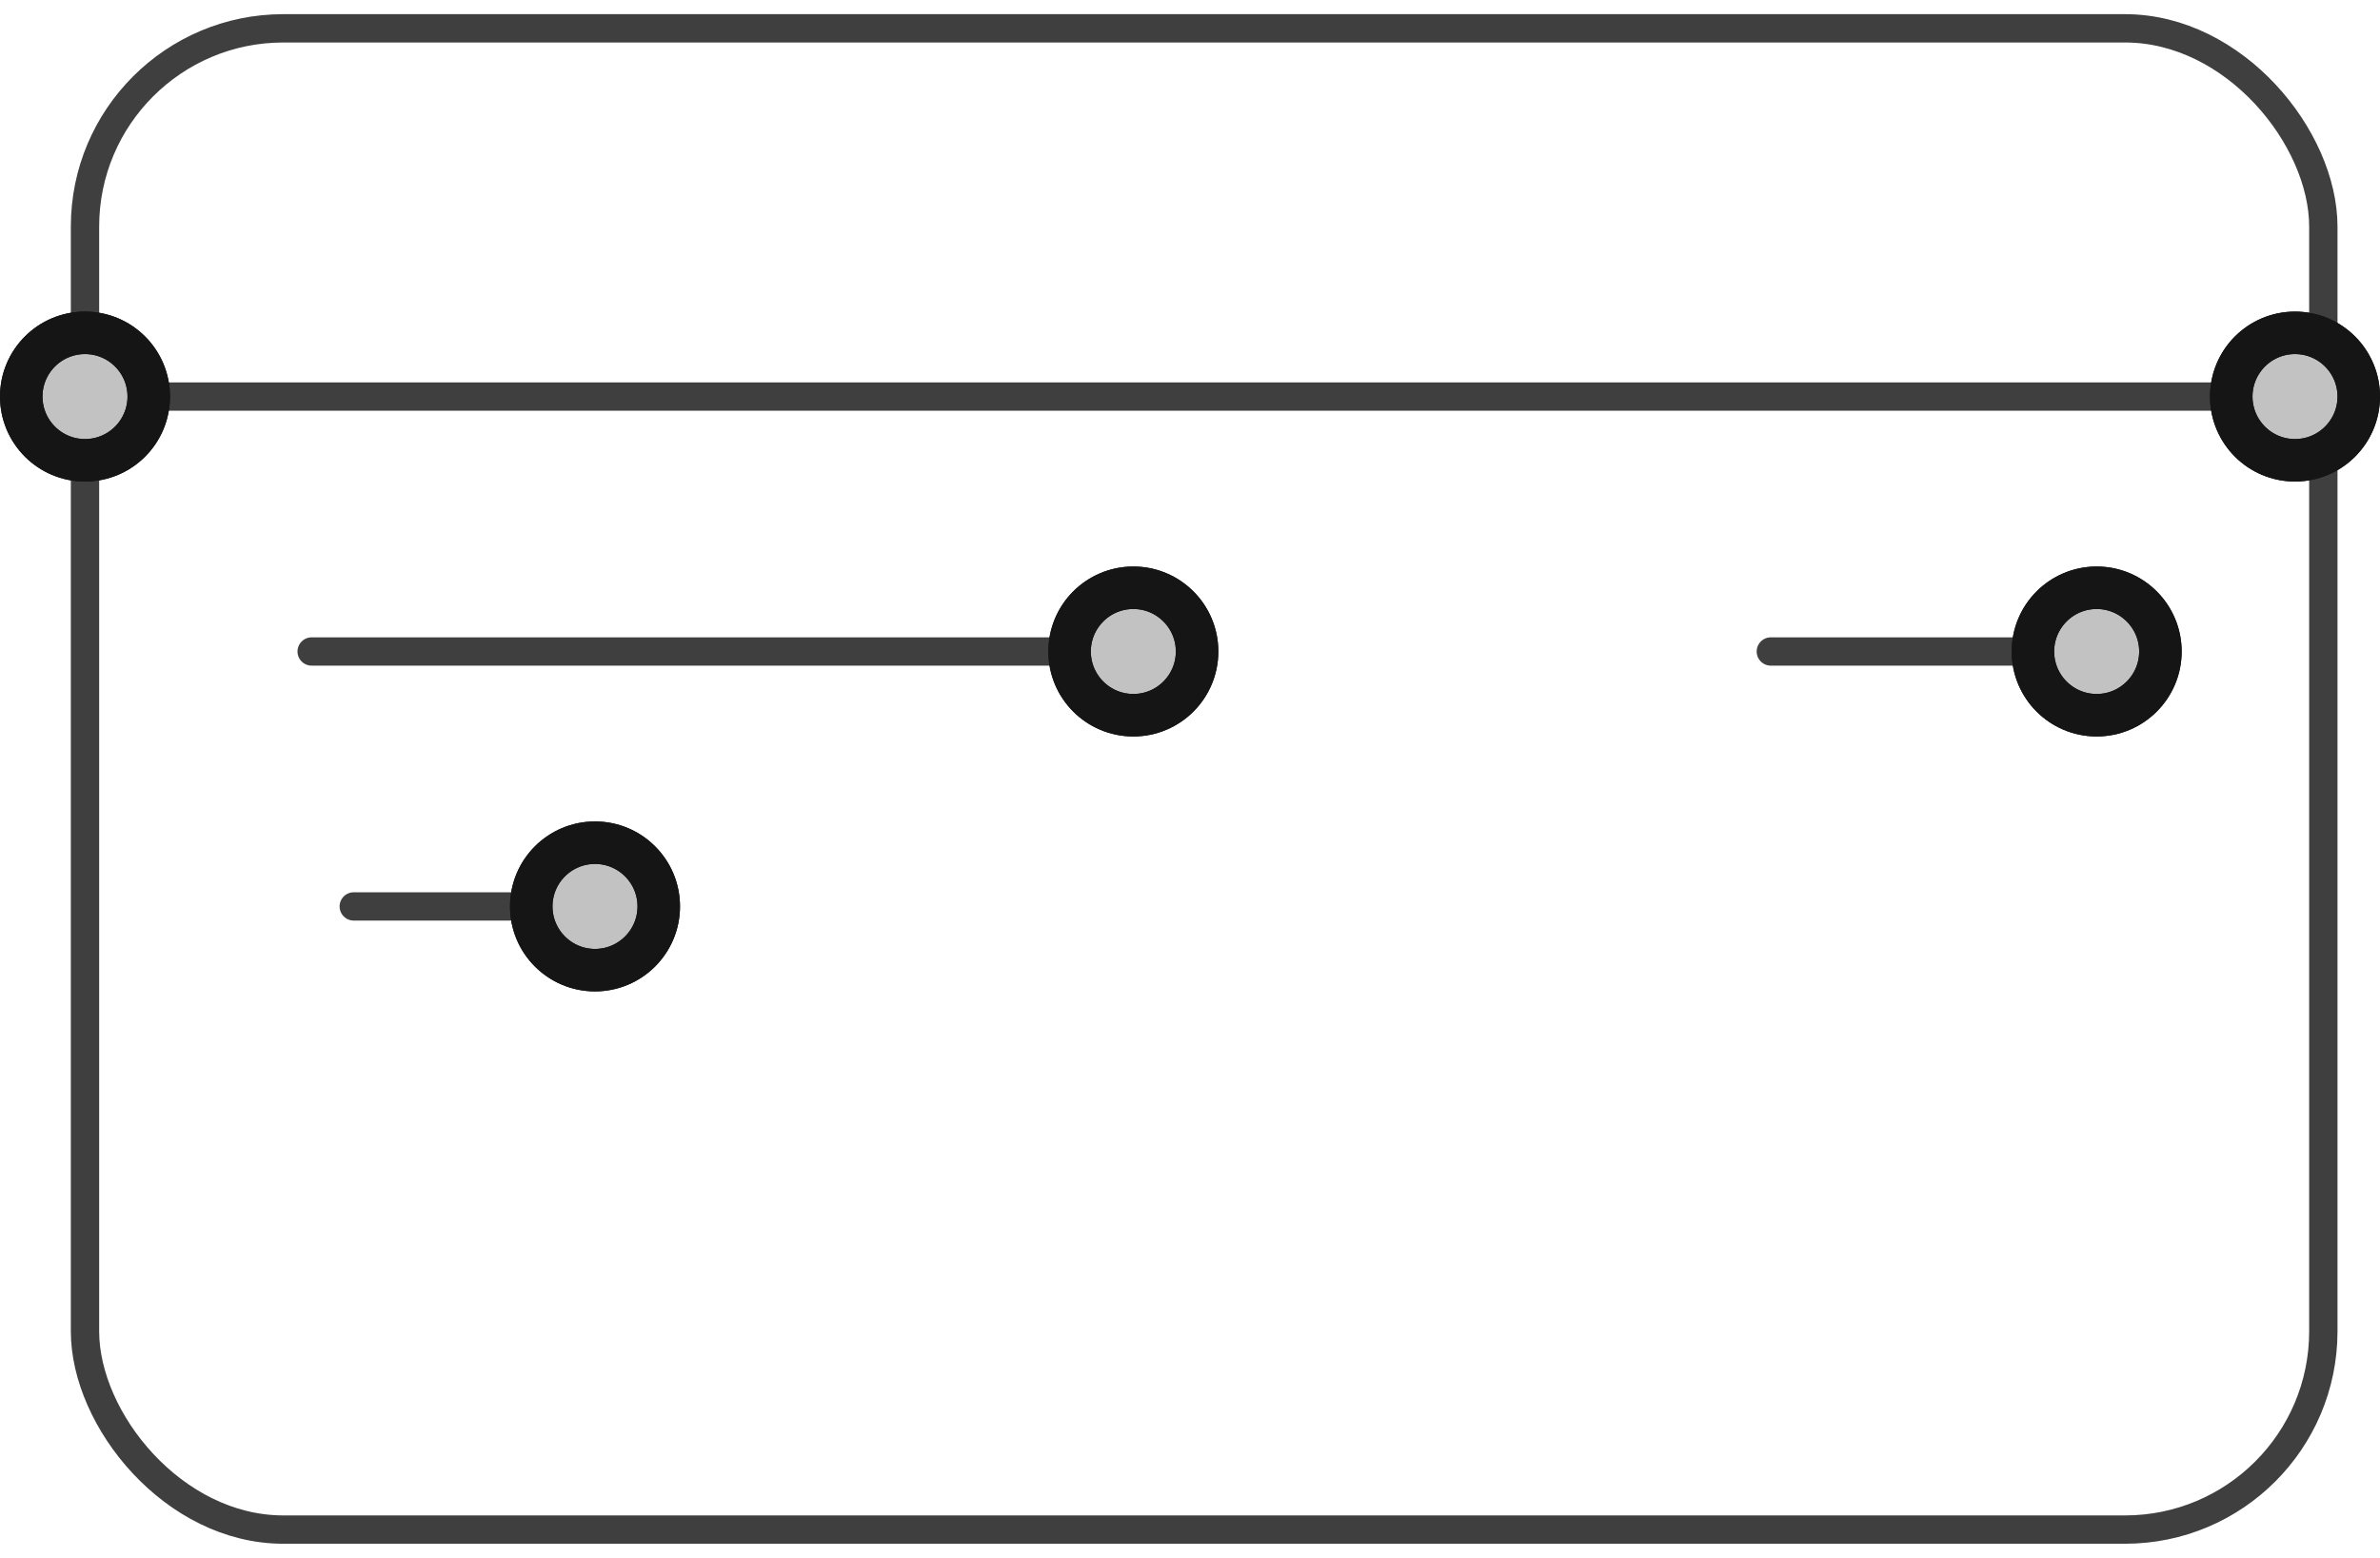<svg width="84" height="55" viewBox="0 0 84 55" fill="none" xmlns="http://www.w3.org/2000/svg">
<rect x="3" y="1" width="79" height="53" rx="7" stroke="#3F3F3F" stroke-linecap="round" stroke-linejoin="round"/>
<path d="M11 23H38.5" stroke="#3F3F3F" stroke-linecap="round" stroke-linejoin="round"/>
<path d="M4 14H81.514" stroke="#3F3F3F" stroke-linecap="round" stroke-linejoin="round"/>
<path d="M62.5 23H74.5" stroke="#3F3F3F" stroke-linecap="round" stroke-linejoin="round"/>
<path d="M12.486 32H21.5" stroke="#3F3F3F" stroke-linecap="round" stroke-linejoin="round"/>
<circle cx="81" cy="14" r="2.25" transform="rotate(-90 81 14)" fill="#C2C2C2"/>
<circle cx="81" cy="14" r="2.25" transform="rotate(-90 81 14)" stroke="#151515" stroke-width="1.5"/>
<circle cx="81" cy="14" r="2.25" transform="rotate(-90 81 14)" stroke="#151515" stroke-width="1.5"/>
<circle cx="3" cy="14" r="2.25" transform="rotate(-90 3 14)" fill="#C2C2C2"/>
<circle cx="3" cy="14" r="2.25" transform="rotate(-90 3 14)" stroke="#151515" stroke-width="1.5"/>
<circle cx="3" cy="14" r="2.25" transform="rotate(-90 3 14)" stroke="#151515" stroke-width="1.5"/>
<circle cx="40" cy="23" r="2.25" transform="rotate(-90 40 23)" fill="#C2C2C2"/>
<circle cx="40" cy="23" r="2.25" transform="rotate(-90 40 23)" stroke="#151515" stroke-width="1.5"/>
<circle cx="40" cy="23" r="2.25" transform="rotate(-90 40 23)" stroke="#151515" stroke-width="1.5"/>
<circle cx="74" cy="23" r="2.25" transform="rotate(-90 74 23)" fill="#C2C2C2"/>
<circle cx="74" cy="23" r="2.25" transform="rotate(-90 74 23)" stroke="#151515" stroke-width="1.5"/>
<circle cx="74" cy="23" r="2.25" transform="rotate(-90 74 23)" stroke="#151515" stroke-width="1.5"/>
<circle cx="21" cy="32" r="2.25" transform="rotate(-90 21 32)" fill="#C2C2C2"/>
<circle cx="21" cy="32" r="2.25" transform="rotate(-90 21 32)" stroke="#151515" stroke-width="1.5"/>
<circle cx="21" cy="32" r="2.25" transform="rotate(-90 21 32)" stroke="#151515" stroke-width="1.5"/>
</svg>
